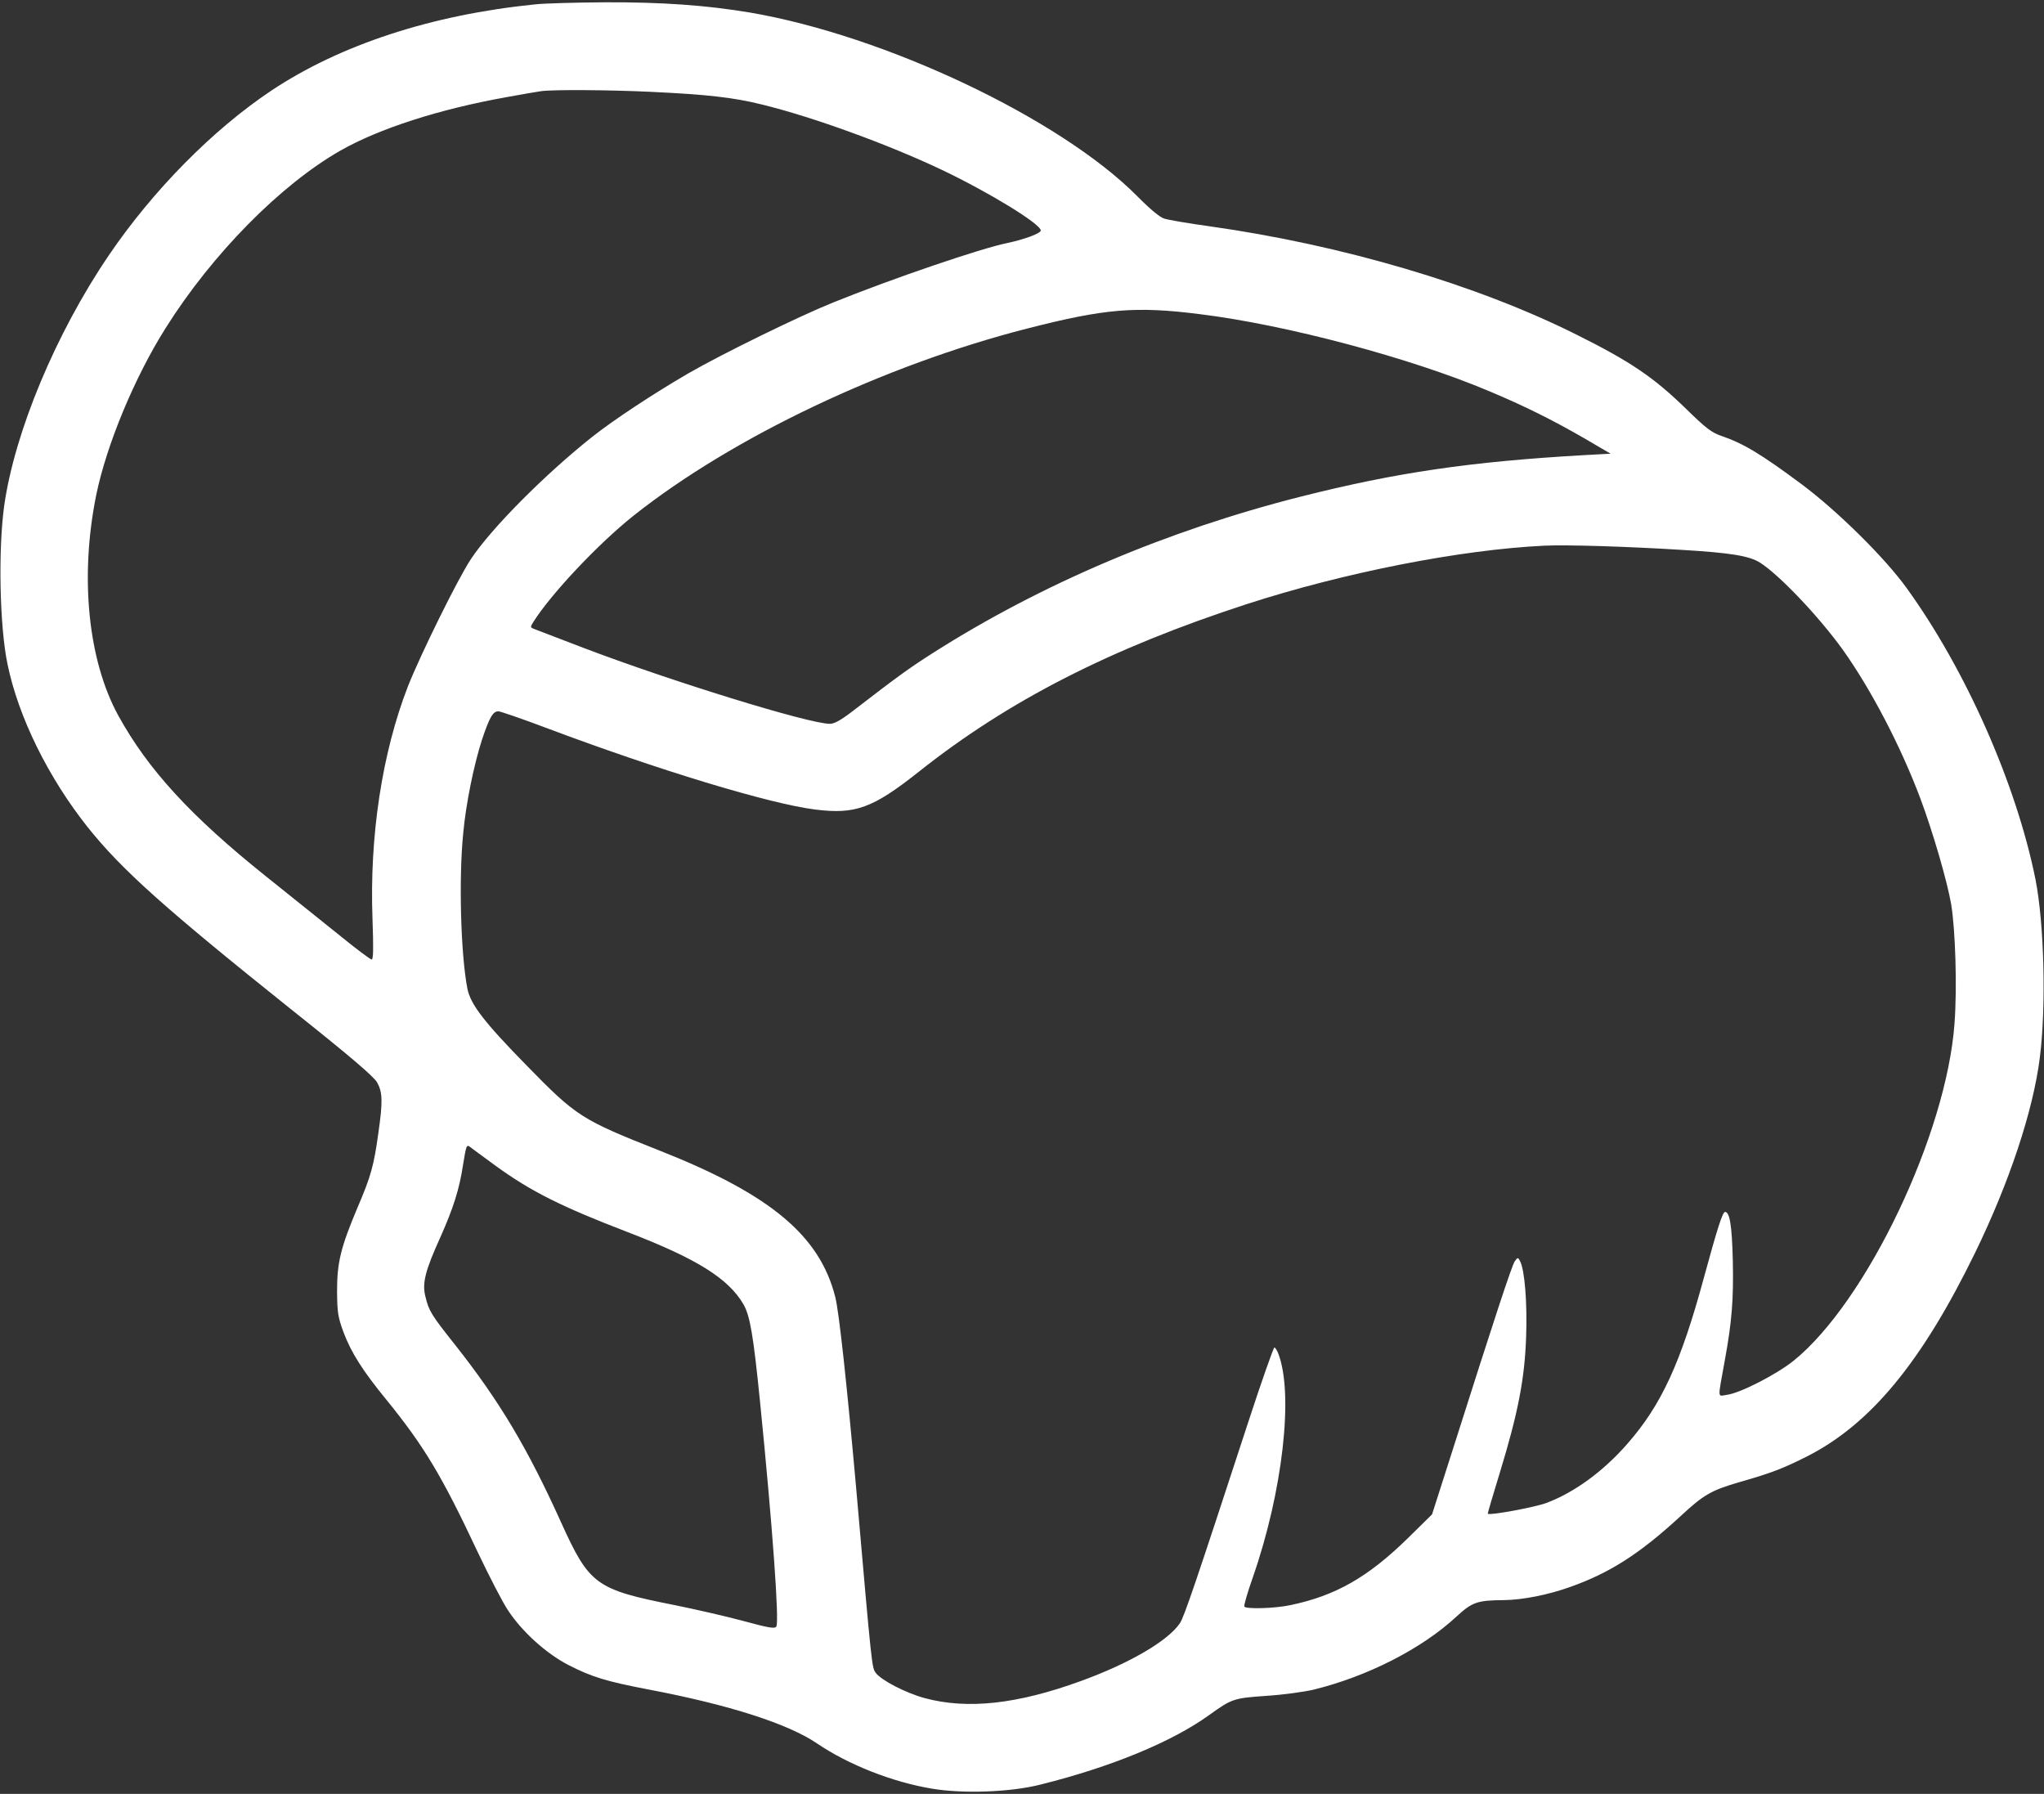 <svg xmlns="http://www.w3.org/2000/svg" version="1.0" width="980pt" height="860pt" viewBox="0 0 980 860" preserveAspectRatio="xMidYMid meet">

<rect x="0" y="0" width="980" height="860" fill="#333333" stroke="none"/>

<g transform="translate(0,860) scale(0.1,-0.1)" fill="#ffffff" stroke="none">
<path d="M2565 8579 c-496 -50 -935 -194 -1265 -414 -280 -187 -568 -479 -779 -790 -254 -374 -451 -847 -501 -1200 -29 -211 -22 -578 16 -759 52 -253 195 -543 384 -781 163 -204 367 -387 976 -874 283 -225 396 -322 412 -350 26 -47 28 -90 6 -243 -21 -153 -35 -206 -99 -355 -82 -194 -99 -266 -99 -403 1 -103 4 -123 31 -197 37 -98 93 -186 206 -324 181 -223 265 -363 437 -729 55 -116 120 -242 145 -279 68 -104 184 -208 290 -263 113 -58 183 -79 387 -118 384 -73 667 -164 805 -258 150 -102 363 -186 552 -217 149 -25 377 -17 521 20 337 84 628 204 806 332 111 80 119 82 276 93 79 5 179 19 223 29 259 63 521 196 688 351 76 70 100 78 228 79 89 1 211 25 317 63 190 67 335 160 530 340 111 103 146 123 283 163 154 44 210 66 323 123 305 155 550 452 806 977 163 335 278 679 310 935 31 245 21 643 -21 855 -92 456 -333 1002 -617 1395 -104 145 -332 370 -502 497 -199 148 -281 197 -389 234 -46 16 -74 38 -166 128 -155 151 -266 227 -525 356 -481 241 -1127 431 -1760 520 -102 14 -200 31 -218 37 -21 6 -70 47 -130 108 -370 372 -1207 769 -1857 880 -210 35 -421 50 -694 49 -141 -1 -292 -5 -336 -10z m550 -419 c277 -13 400 -27 538 -61 245 -60 605 -191 862 -313 229 -109 475 -260 475 -291 0 -14 -80 -43 -160 -60 -125 -25 -548 -169 -835 -285 -162 -65 -530 -245 -695 -340 -165 -96 -355 -221 -459 -303 -228 -181 -484 -438 -583 -587 -62 -93 -241 -456 -302 -610 -124 -319 -185 -719 -170 -1117 5 -139 4 -193 -4 -193 -6 0 -73 50 -149 112 -76 61 -237 190 -358 287 -359 287 -565 511 -708 771 -145 265 -185 664 -106 1055 49 241 184 566 333 802 223 355 551 687 838 851 187 106 472 198 795 256 76 14 152 27 168 29 61 8 326 6 520 -3z m2637 -1066 c415 -51 1011 -210 1387 -369 172 -72 304 -138 460 -228 l123 -72 -128 -7 c-543 -31 -899 -83 -1358 -199 -640 -162 -1246 -420 -1764 -750 -113 -72 -167 -111 -385 -279 -56 -43 -87 -60 -108 -60 -101 0 -764 205 -1184 365 -110 42 -212 81 -227 87 -27 10 -27 10 -11 36 85 135 312 376 482 511 472 374 1198 720 1886 896 371 95 519 108 827 69z m2309 -1130 c236 -14 326 -29 377 -61 92 -58 282 -258 396 -416 137 -192 280 -466 374 -717 59 -158 127 -391 147 -505 20 -121 29 -399 16 -571 -38 -530 -422 -1335 -771 -1617 -82 -66 -257 -156 -321 -164 -45 -6 -44 -27 -10 162 35 189 43 298 39 483 -4 167 -15 232 -37 232 -12 0 -37 -78 -101 -313 -111 -410 -204 -612 -367 -798 -116 -133 -255 -234 -388 -284 -56 -21 -272 -61 -282 -52 -1 1 25 90 58 197 87 285 119 448 126 650 6 166 -7 322 -29 364 -10 19 -11 19 -25 0 -14 -19 -98 -275 -294 -892 l-103 -322 -120 -118 c-189 -184 -343 -272 -559 -317 -74 -16 -213 -20 -221 -7 -3 5 15 67 40 138 144 412 198 884 122 1077 -6 15 -14 27 -18 27 -4 0 -61 -161 -125 -357 -252 -771 -307 -933 -328 -965 -58 -85 -241 -192 -475 -277 -305 -111 -542 -137 -748 -82 -92 25 -209 86 -235 121 -19 27 -18 15 -94 885 -45 503 -82 844 -100 916 -74 295 -311 493 -840 702 -377 149 -401 164 -640 409 -203 207 -269 293 -284 368 -32 165 -42 528 -20 746 13 142 51 326 89 445 36 108 53 139 79 139 10 0 114 -36 231 -80 534 -201 1071 -364 1289 -391 192 -24 275 6 496 181 429 341 921 592 1573 804 466 151 1024 261 1427 280 109 5 397 -4 656 -20z m-5679 -2957 c165 -119 310 -192 628 -314 330 -127 481 -221 554 -345 32 -55 48 -149 80 -468 60 -598 93 -1056 78 -1078 -8 -11 -37 -6 -158 27 -82 22 -230 56 -329 76 -379 75 -409 97 -545 397 -162 358 -295 581 -509 852 -113 142 -125 162 -141 229 -17 64 -2 124 71 285 62 139 91 229 109 347 15 93 17 99 33 87 6 -5 65 -48 129 -95z" fill="#ffffff"/>
</g>
</svg>